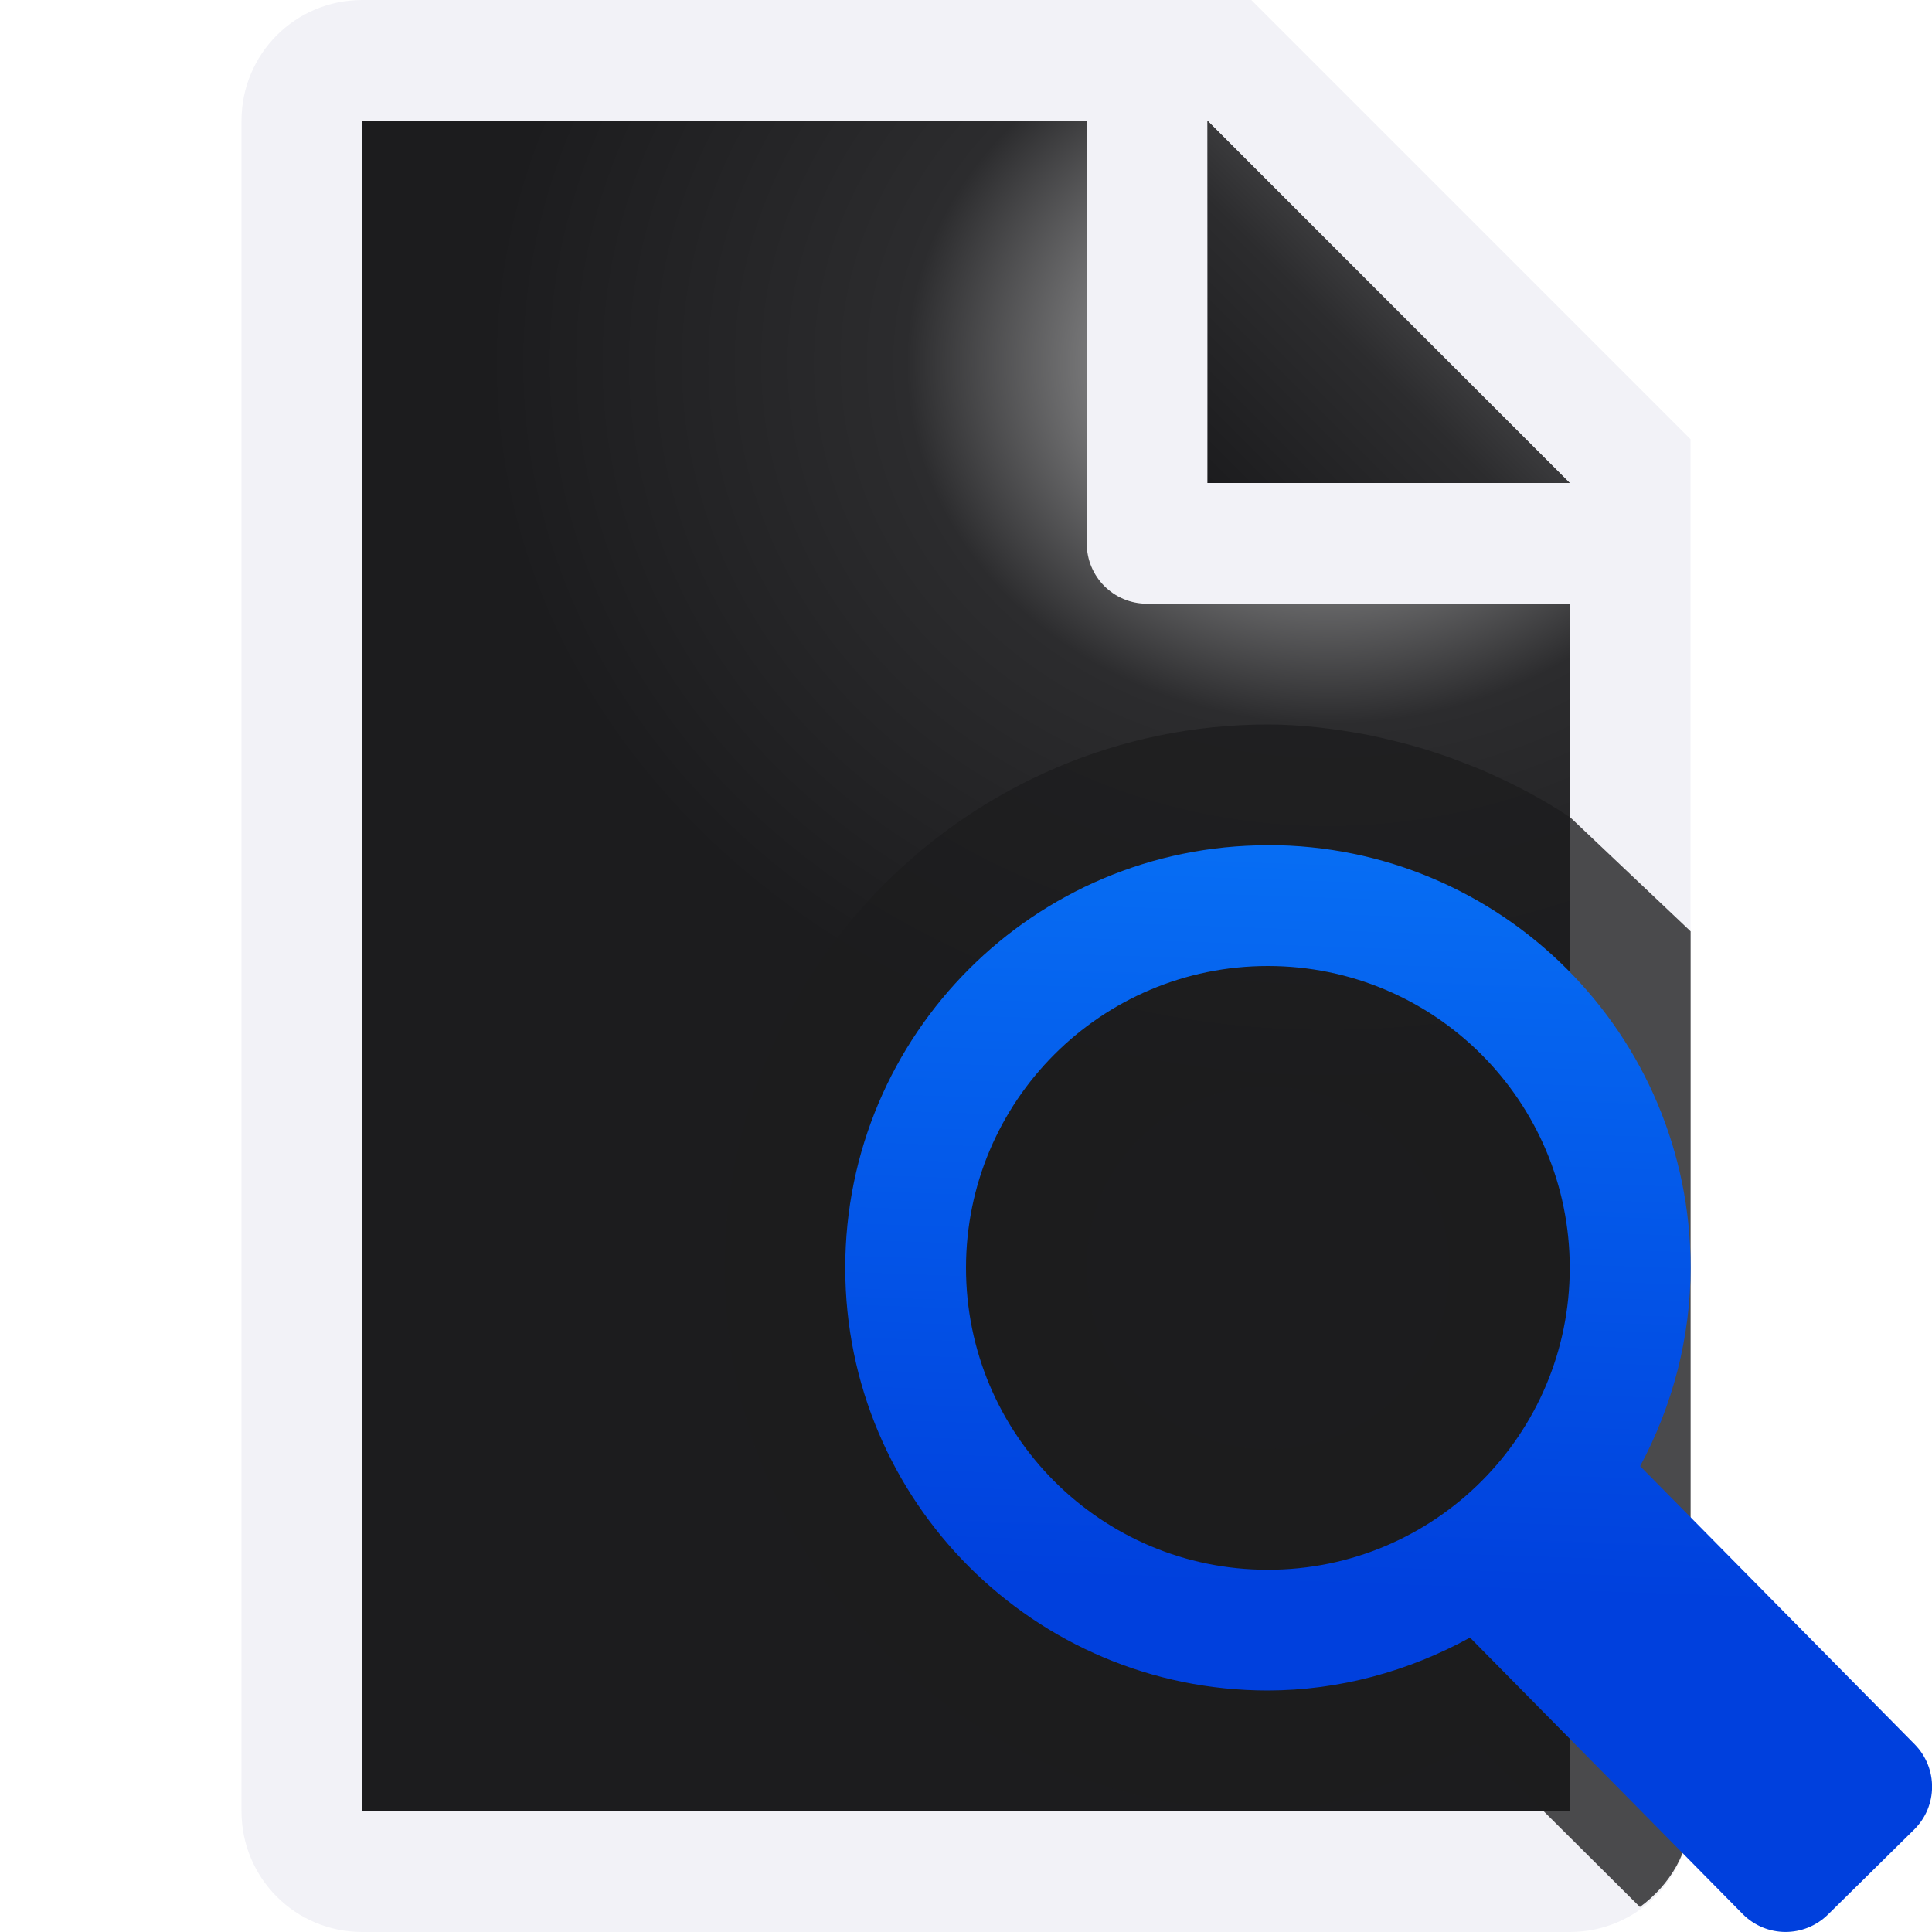 <svg viewBox="0 0 16 16" xmlns="http://www.w3.org/2000/svg" xmlns:xlink="http://www.w3.org/1999/xlink"><linearGradient id="a" gradientUnits="userSpaceOnUse" x1="-13.746" x2="-13.43" y1="12.311" y2="3.159"><stop offset="0" stop-color="#0040dd"/><stop offset="1" stop-color="#0a84ff"/></linearGradient><linearGradient id="b" gradientUnits="userSpaceOnUse" x1="10" x2="11.5" y1="4" y2="2.5"><stop offset="0" stop-color="#1c1c1e"/><stop offset=".78" stop-color="#2c2c2e"/><stop offset="1" stop-color="#3a3a3c"/></linearGradient><radialGradient id="c" cx="10.994" cy="4.428" gradientTransform="matrix(1.4 0 -0 1.2 -4.392 -2.314)" gradientUnits="userSpaceOnUse" r="5"><stop offset="0" stop-color="#d7d7d7"/><stop offset=".499" stop-color="#2c2c2e"/><stop offset="1" stop-color="#1c1c1e"/></radialGradient><path d="m3 1v14h10v-11.295l-2.695-2.705z" fill="url(#c)"/><path d="m3 0c-.554 0-1 .446-1 1v14c0 .554.446 1 1 1h10c.554 0 1-.446 1-1v-10.5-.863l-3.637-3.637h-.863zm0 1h6v3.5c0 .277.223.5.5.5h3.5v10h-10zm7 0 3 3h-3z" fill="#f2f2f7"/><path d="m10 1 3 3h-3z" fill="url(#b)"/><path d="m10.5 6c-2.473 0-4.5 2.027-4.5 4.5 0 2.164 1.551 3.986 3.596 4.408.292.06.595.092.904.092h.002c.618-.001 1.162-.311 1.723-.555l.559.555.797.793c.248-.182.42-.46.42-.793v-7.287l-1-.947c-.005-.004-.012-.006-.018-.01-.207-.138-.428-.253-.656-.355-.073-.033-.146-.061-.221-.09-.18-.07-.365-.128-.555-.174-.081-.02-.161-.039-.244-.055-.263-.048-.531-.082-.807-.082zm0 3c.84 0 1.5.66 1.5 1.5 0 .84-.66 1.5-1.5 1.5-.84 0-1.5-.66-1.5-1.5 0-.105.01-.208.029-.307.138-.689.735-1.193 1.471-1.193z" fill="#1c1c1e" fill-opacity=".784"/><path d="m10.5 7c-1.933 0-3.5 1.567-3.5 3.5 0 1.933 1.567 3.5 3.5 3.5.588-.001 1.162-.157 1.674-.438l2.258 2.289c.195.197.51.198.707.004l.713-.703c.197-.195.198-.51.004-.707l-2.273-2.303c.27-.504.417-1.066.418-1.643 0-1.933-1.567-3.5-3.5-3.5zm0 1c1.381 0 2.5 1.119 2.5 2.5 0 1.381-1.119 2.5-2.5 2.5-1.381 0-2.5-1.119-2.5-2.5 0-1.381 1.119-2.5 2.5-2.5z" fill="url(#a)"/></svg>